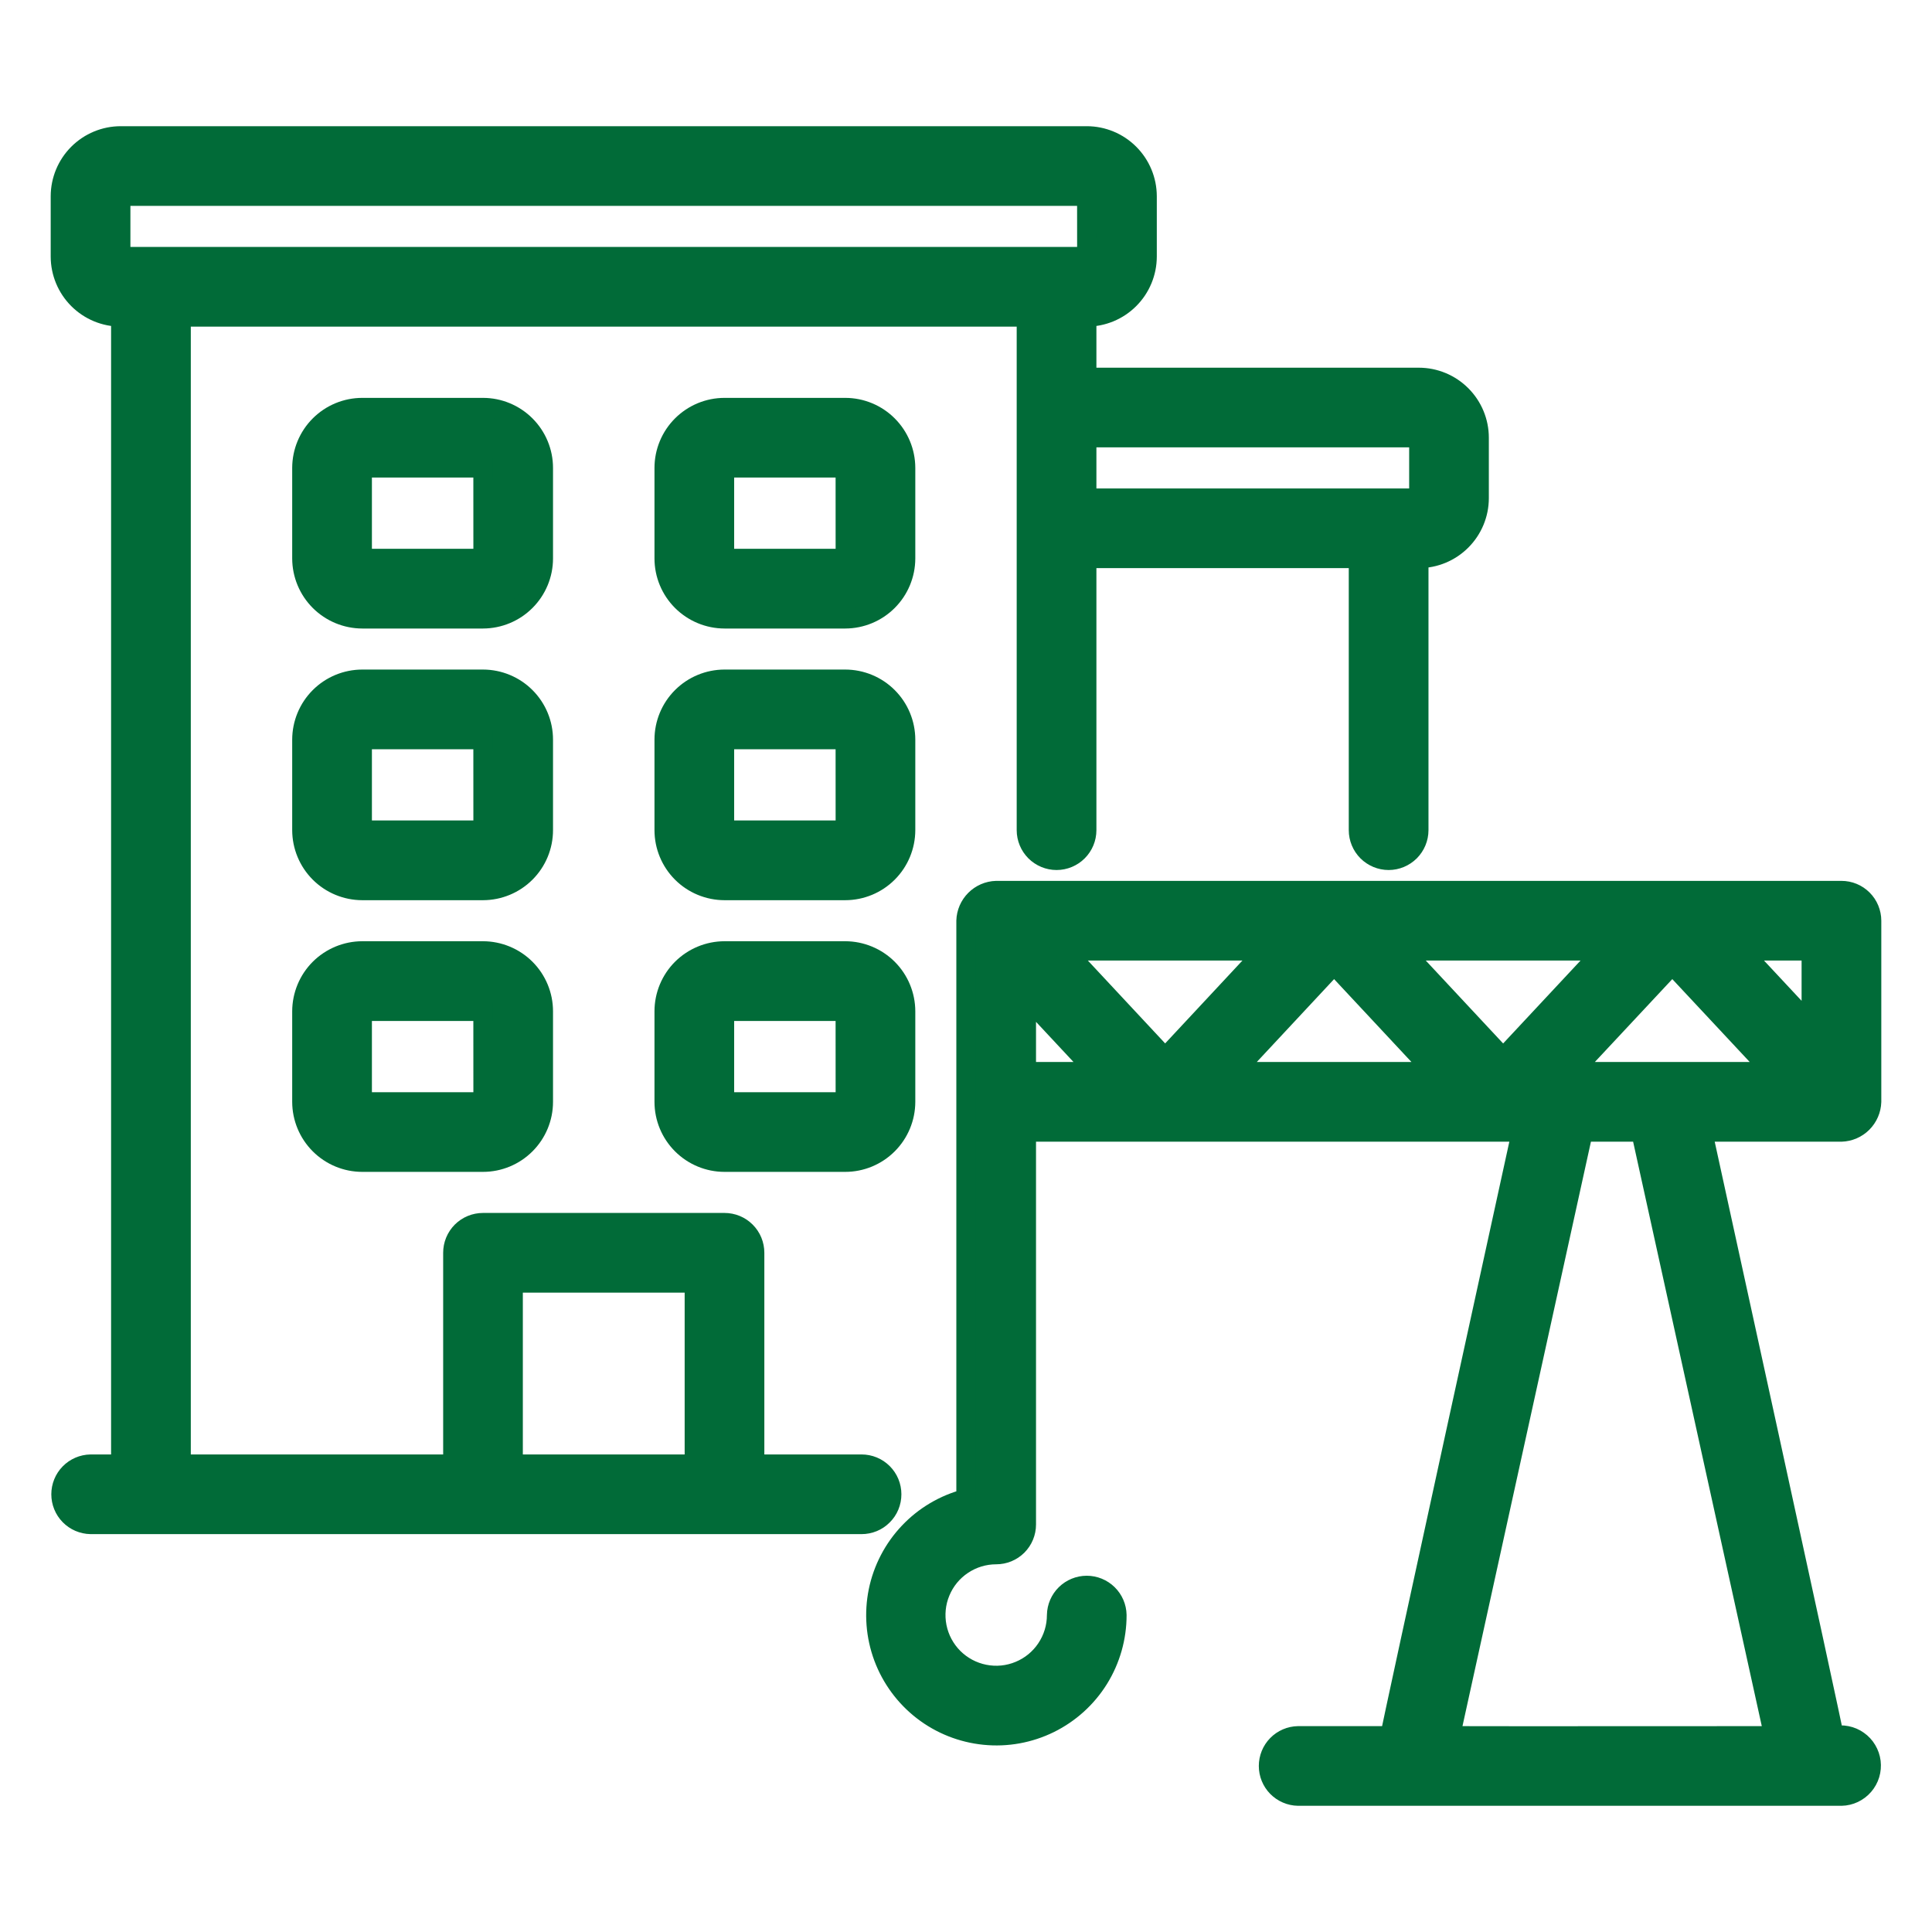 <svg width="50" height="50" viewBox="0 0 50 50" fill="none" xmlns="http://www.w3.org/2000/svg">
<path d="M14.062 12.109C14.062 11.695 13.897 11.298 13.604 11.005C13.311 10.712 12.914 10.547 12.5 10.547H9.375C8.961 10.547 8.564 10.712 8.271 11.005C7.978 11.298 7.813 11.695 7.812 12.109V14.453C7.813 14.867 7.978 15.264 8.271 15.557C8.564 15.85 8.961 16.015 9.375 16.016H12.5C12.914 16.015 13.311 15.85 13.604 15.557C13.897 15.264 14.062 14.867 14.062 14.453V12.109ZM9.375 14.453V12.109H12.5L12.501 14.453H9.375ZM23.438 12.109C23.437 11.695 23.272 11.298 22.979 11.005C22.686 10.712 22.289 10.547 21.875 10.547H18.75C18.336 10.547 17.939 10.712 17.646 11.005C17.353 11.298 17.188 11.695 17.188 12.109V14.453C17.188 14.867 17.353 15.264 17.646 15.557C17.939 15.85 18.336 16.015 18.75 16.016H21.875C22.289 16.015 22.686 15.85 22.979 15.557C23.272 15.264 23.437 14.867 23.438 14.453V12.109ZM18.75 14.453V12.109H21.875L21.876 14.453H18.75ZM14.062 19.141C14.062 18.726 13.897 18.329 13.604 18.036C13.311 17.743 12.914 17.579 12.5 17.578H9.375C8.961 17.579 8.564 17.743 8.271 18.036C7.978 18.329 7.813 18.726 7.812 19.141V21.484C7.813 21.899 7.978 22.296 8.271 22.589C8.564 22.882 8.961 23.046 9.375 23.047H12.5C12.914 23.046 13.311 22.882 13.604 22.589C13.897 22.296 14.062 21.899 14.062 21.484V19.141ZM9.375 21.484V19.141H12.5L12.501 21.484H9.375ZM23.438 19.141C23.437 18.726 23.272 18.329 22.979 18.036C22.686 17.743 22.289 17.579 21.875 17.578H18.75C18.336 17.579 17.939 17.743 17.646 18.036C17.353 18.329 17.188 18.726 17.188 19.141V21.484C17.188 21.899 17.353 22.296 17.646 22.589C17.939 22.882 18.336 23.046 18.75 23.047H21.875C22.289 23.046 22.686 22.882 22.979 22.589C23.272 22.296 23.437 21.899 23.438 21.484V19.141ZM18.75 21.484V19.141H21.875L21.876 21.484H18.75ZM12.5 24.609H9.375C8.961 24.61 8.564 24.775 8.271 25.067C7.978 25.36 7.813 25.758 7.812 26.172V28.516C7.813 28.93 7.978 29.327 8.271 29.62C8.564 29.913 8.961 30.078 9.375 30.078H12.5C12.914 30.078 13.311 29.913 13.604 29.62C13.897 29.327 14.062 28.93 14.062 28.516V26.172C14.062 25.758 13.897 25.36 13.604 25.067C13.311 24.775 12.914 24.61 12.5 24.609ZM9.375 28.516V26.172H12.5L12.501 28.516H9.375ZM21.875 24.609H18.75C18.336 24.61 17.939 24.775 17.646 25.067C17.353 25.36 17.188 25.758 17.188 26.172V28.516C17.188 28.93 17.353 29.327 17.646 29.62C17.939 29.913 18.336 30.078 18.75 30.078H21.875C22.289 30.078 22.686 29.913 22.979 29.62C23.272 29.327 23.437 28.93 23.438 28.516V26.172C23.437 25.758 23.272 25.36 22.979 25.067C22.686 24.775 22.289 24.61 21.875 24.609ZM18.75 28.516V26.172H21.875L21.876 28.516H18.75ZM48.438 23.828C48.438 23.726 48.417 23.624 48.378 23.529C48.339 23.434 48.281 23.348 48.209 23.276C48.136 23.203 48.05 23.145 47.955 23.106C47.861 23.067 47.759 23.047 47.656 23.047H25.781C25.576 23.053 25.381 23.138 25.236 23.283C25.091 23.428 25.006 23.623 25 23.828V38.783C24.435 38.93 23.923 39.232 23.522 39.656C23.121 40.079 22.846 40.607 22.729 41.178C22.613 41.75 22.659 42.343 22.862 42.89C23.066 43.437 23.419 43.916 23.88 44.272C24.342 44.629 24.895 44.848 25.476 44.906C26.056 44.965 26.641 44.859 27.165 44.601C27.688 44.343 28.129 43.944 28.437 43.448C28.744 42.952 28.907 42.38 28.906 41.797C28.902 41.592 28.818 41.397 28.672 41.254C28.526 41.111 28.33 41.03 28.125 41.03C27.92 41.03 27.724 41.111 27.578 41.254C27.432 41.397 27.348 41.592 27.344 41.797C27.344 42.106 27.252 42.408 27.08 42.665C26.909 42.922 26.665 43.122 26.379 43.24C26.094 43.359 25.779 43.39 25.476 43.329C25.173 43.269 24.895 43.12 24.676 42.902C24.458 42.683 24.309 42.405 24.249 42.102C24.189 41.799 24.219 41.484 24.338 41.199C24.456 40.913 24.656 40.669 24.913 40.498C25.17 40.326 25.472 40.234 25.781 40.234C25.884 40.234 25.985 40.214 26.08 40.175C26.175 40.136 26.261 40.078 26.334 40.006C26.406 39.933 26.464 39.847 26.503 39.752C26.542 39.657 26.562 39.556 26.562 39.453V29.297H39.372C39.372 29.297 35.975 44.81 35.974 44.922H33.594C33.389 44.926 33.194 45.01 33.051 45.156C32.908 45.302 32.828 45.499 32.828 45.703C32.828 45.908 32.908 46.104 33.051 46.25C33.195 46.396 33.389 46.48 33.594 46.484H47.656C47.767 46.482 47.875 46.456 47.975 46.409C48.075 46.361 48.164 46.294 48.236 46.21C48.308 46.127 48.362 46.029 48.394 45.923C48.426 45.818 48.435 45.706 48.422 45.597C48.408 45.487 48.372 45.382 48.315 45.287C48.259 45.192 48.183 45.111 48.092 45.047C48.002 44.983 47.9 44.939 47.791 44.918C47.683 44.896 47.571 44.898 47.464 44.922C47.463 44.811 44.066 29.297 44.066 29.297H47.656C47.861 29.29 48.056 29.206 48.201 29.061C48.346 28.916 48.431 28.721 48.438 28.516V23.828ZM46.875 26.535L45.077 24.609H46.875V26.535ZM40.699 27.734L43.279 24.973L45.858 27.734H40.699ZM34.526 24.973L37.103 27.734H31.951L34.526 24.973ZM30.154 27.37L27.579 24.609H32.729L30.154 27.37ZM36.324 24.609H41.48L38.901 27.371L36.324 24.609ZM26.562 25.811L28.357 27.734H26.562V25.811ZM45.906 44.922C44.422 44.921 39.059 44.928 37.538 44.922L40.972 29.297H42.466L45.906 44.922Z" fill="#016B38" stroke="#016B38" stroke-width="0.5"/>
<path d="M23.078 38.672C23.078 38.569 23.058 38.468 23.019 38.373C22.98 38.278 22.922 38.192 22.849 38.119C22.777 38.047 22.691 37.989 22.596 37.95C22.501 37.911 22.399 37.891 22.297 37.891H19.531V32.422C19.531 32.319 19.511 32.218 19.472 32.123C19.433 32.028 19.375 31.942 19.302 31.869C19.23 31.797 19.144 31.739 19.049 31.7C18.954 31.661 18.853 31.641 18.75 31.641H12.5C12.397 31.641 12.296 31.661 12.201 31.7C12.106 31.739 12.02 31.797 11.947 31.869C11.875 31.942 11.817 32.028 11.778 32.123C11.739 32.218 11.719 32.319 11.719 32.422V37.891H4.688V8.203H26.562V21.484C26.562 21.692 26.645 21.89 26.791 22.037C26.938 22.183 27.137 22.266 27.344 22.266C27.551 22.266 27.75 22.183 27.896 22.037C28.043 21.89 28.125 21.692 28.125 21.484V14.453H35.156V21.484C35.156 21.692 35.239 21.89 35.385 22.037C35.532 22.183 35.73 22.266 35.938 22.266C36.145 22.266 36.343 22.183 36.49 22.037C36.636 21.89 36.719 21.692 36.719 21.484V14.453C37.133 14.453 37.53 14.288 37.823 13.995C38.116 13.702 38.281 13.305 38.281 12.891V11.328C38.281 10.914 38.116 10.517 37.823 10.224C37.53 9.931 37.133 9.766 36.719 9.766H28.125V8.203C28.539 8.203 28.936 8.038 29.229 7.745C29.522 7.452 29.687 7.055 29.688 6.641V5.078C29.687 4.664 29.522 4.267 29.229 3.974C28.936 3.681 28.539 3.516 28.125 3.516H3.125C2.711 3.516 2.314 3.681 2.021 3.974C1.728 4.267 1.563 4.664 1.562 5.078V6.641C1.563 7.055 1.728 7.452 2.021 7.745C2.314 8.038 2.711 8.203 3.125 8.203V37.891H2.344C2.139 37.895 1.944 37.979 1.801 38.125C1.658 38.271 1.578 38.467 1.578 38.672C1.578 38.877 1.658 39.073 1.801 39.219C1.944 39.365 2.139 39.449 2.344 39.453H22.297C22.399 39.453 22.501 39.433 22.596 39.394C22.691 39.355 22.777 39.297 22.849 39.224C22.922 39.152 22.98 39.066 23.019 38.971C23.058 38.876 23.078 38.775 23.078 38.672ZM36.719 11.328V12.891H28.125V11.328H36.719ZM3.125 5.078H28.125L28.126 6.641H3.125V5.078ZM13.281 37.891V33.203H17.969V37.891H13.281Z" fill="#016B38" stroke="#016B38" stroke-width="0.5"/>
</svg>

